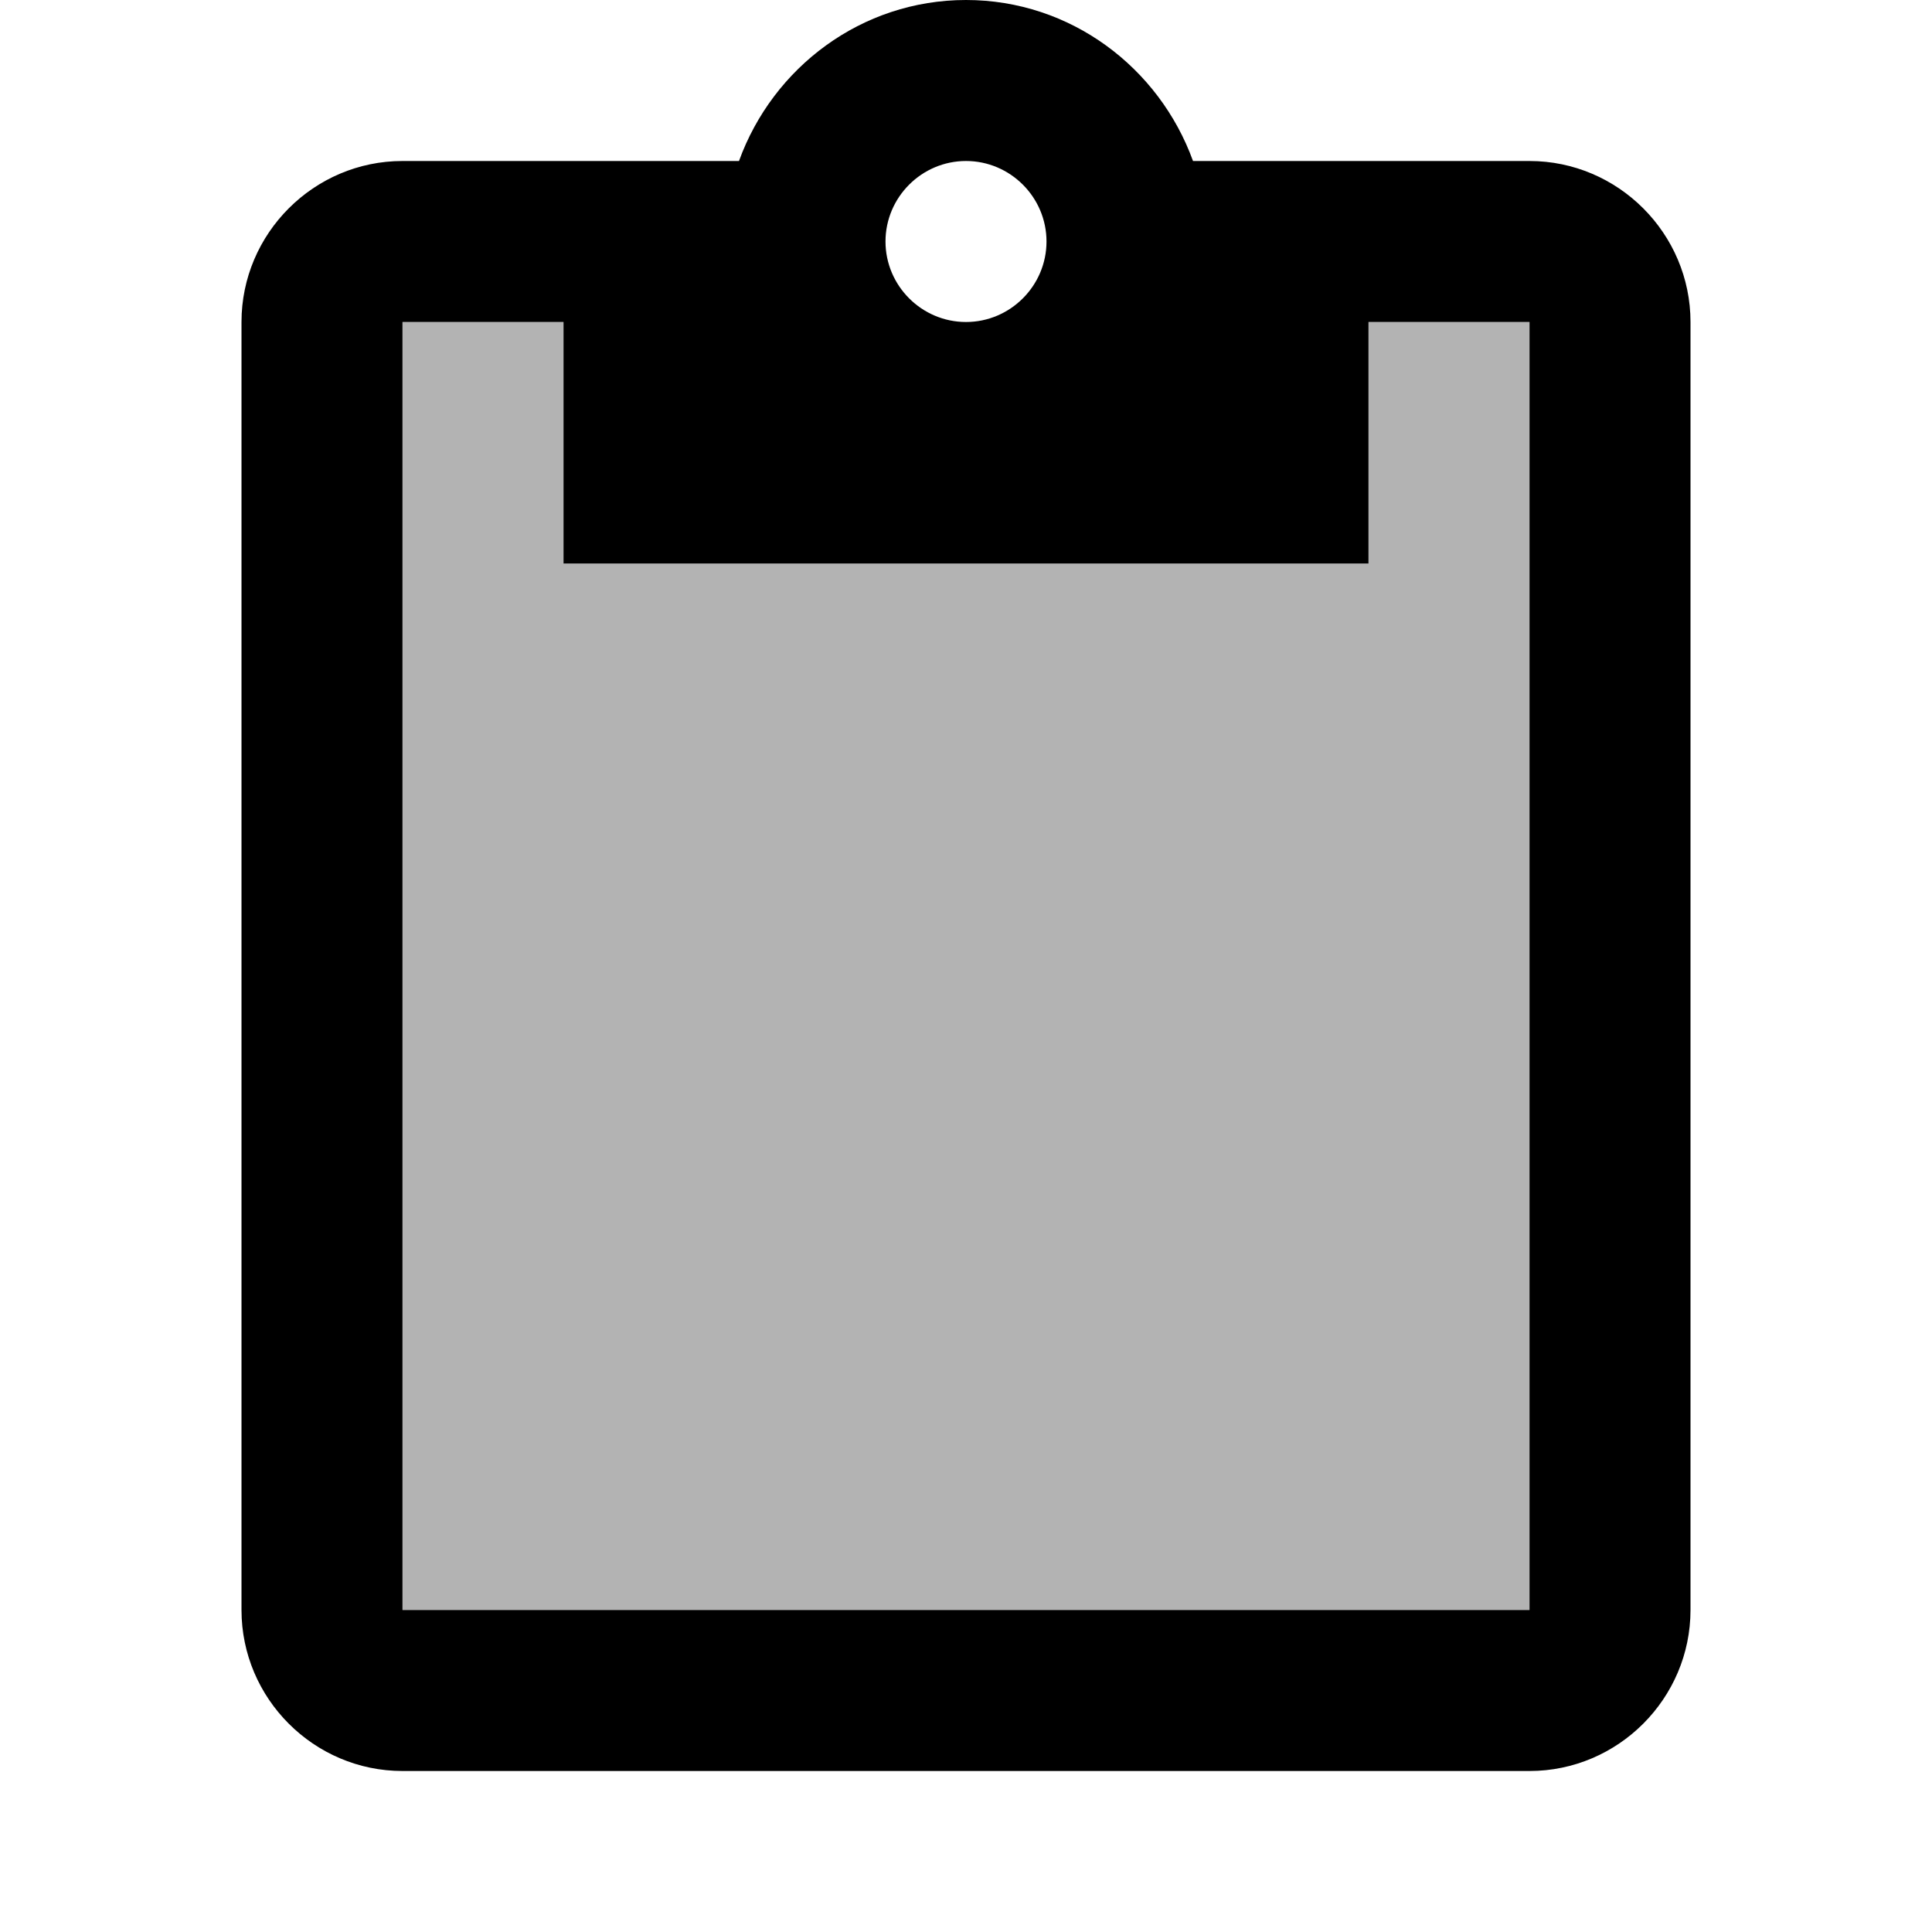<?xml version="1.0" encoding="UTF-8"?>
<svg width="24px" height="24px" viewBox="0 0 24 24" version="1.1" xmlns="http://www.w3.org/2000/svg" xmlns:xlink="http://www.w3.org/1999/xlink">
    <!-- Generator: Sketch 53.2 (72643) - https://sketchapp.com -->
    <title>twotone-content_paste</title>
    <desc>Created with Sketch.</desc>
    <g id="twotone-content_paste" stroke="none" stroke-width="1" fill="none" fill-rule="evenodd">
        <polygon id="Path" fill="#000000" opacity="0.3" points="19 20 5 20 5 4 7 4 7 7 17 7 17 4 19 4"></polygon>
        <path d="M19,2 L14.82,2 C14.4,0.84 13.3,0 12,0 C10.7,0 9.6,0.84 9.18,2 L5,2 C3.9,2 3,2.9 3,4 L3,20 C3,21.1 3.9,22 5,22 L19,22 C20.1,22 21,21.1 21,20 L21,4 C21,2.9 20.1,2 19,2 Z M12,2 C12.55,2 13,2.45 13,3 C13,3.55 12.55,4 12,4 C11.45,4 11,3.55 11,3 C11,2.45 11.45,2 12,2 Z M19,20 L5,20 L5,4 L7,4 L7,7 L17,7 L17,4 L19,4 L19,20 Z" id="Shape" fill="#000000" fill-rule="nonzero"></path>
    </g>
</svg>